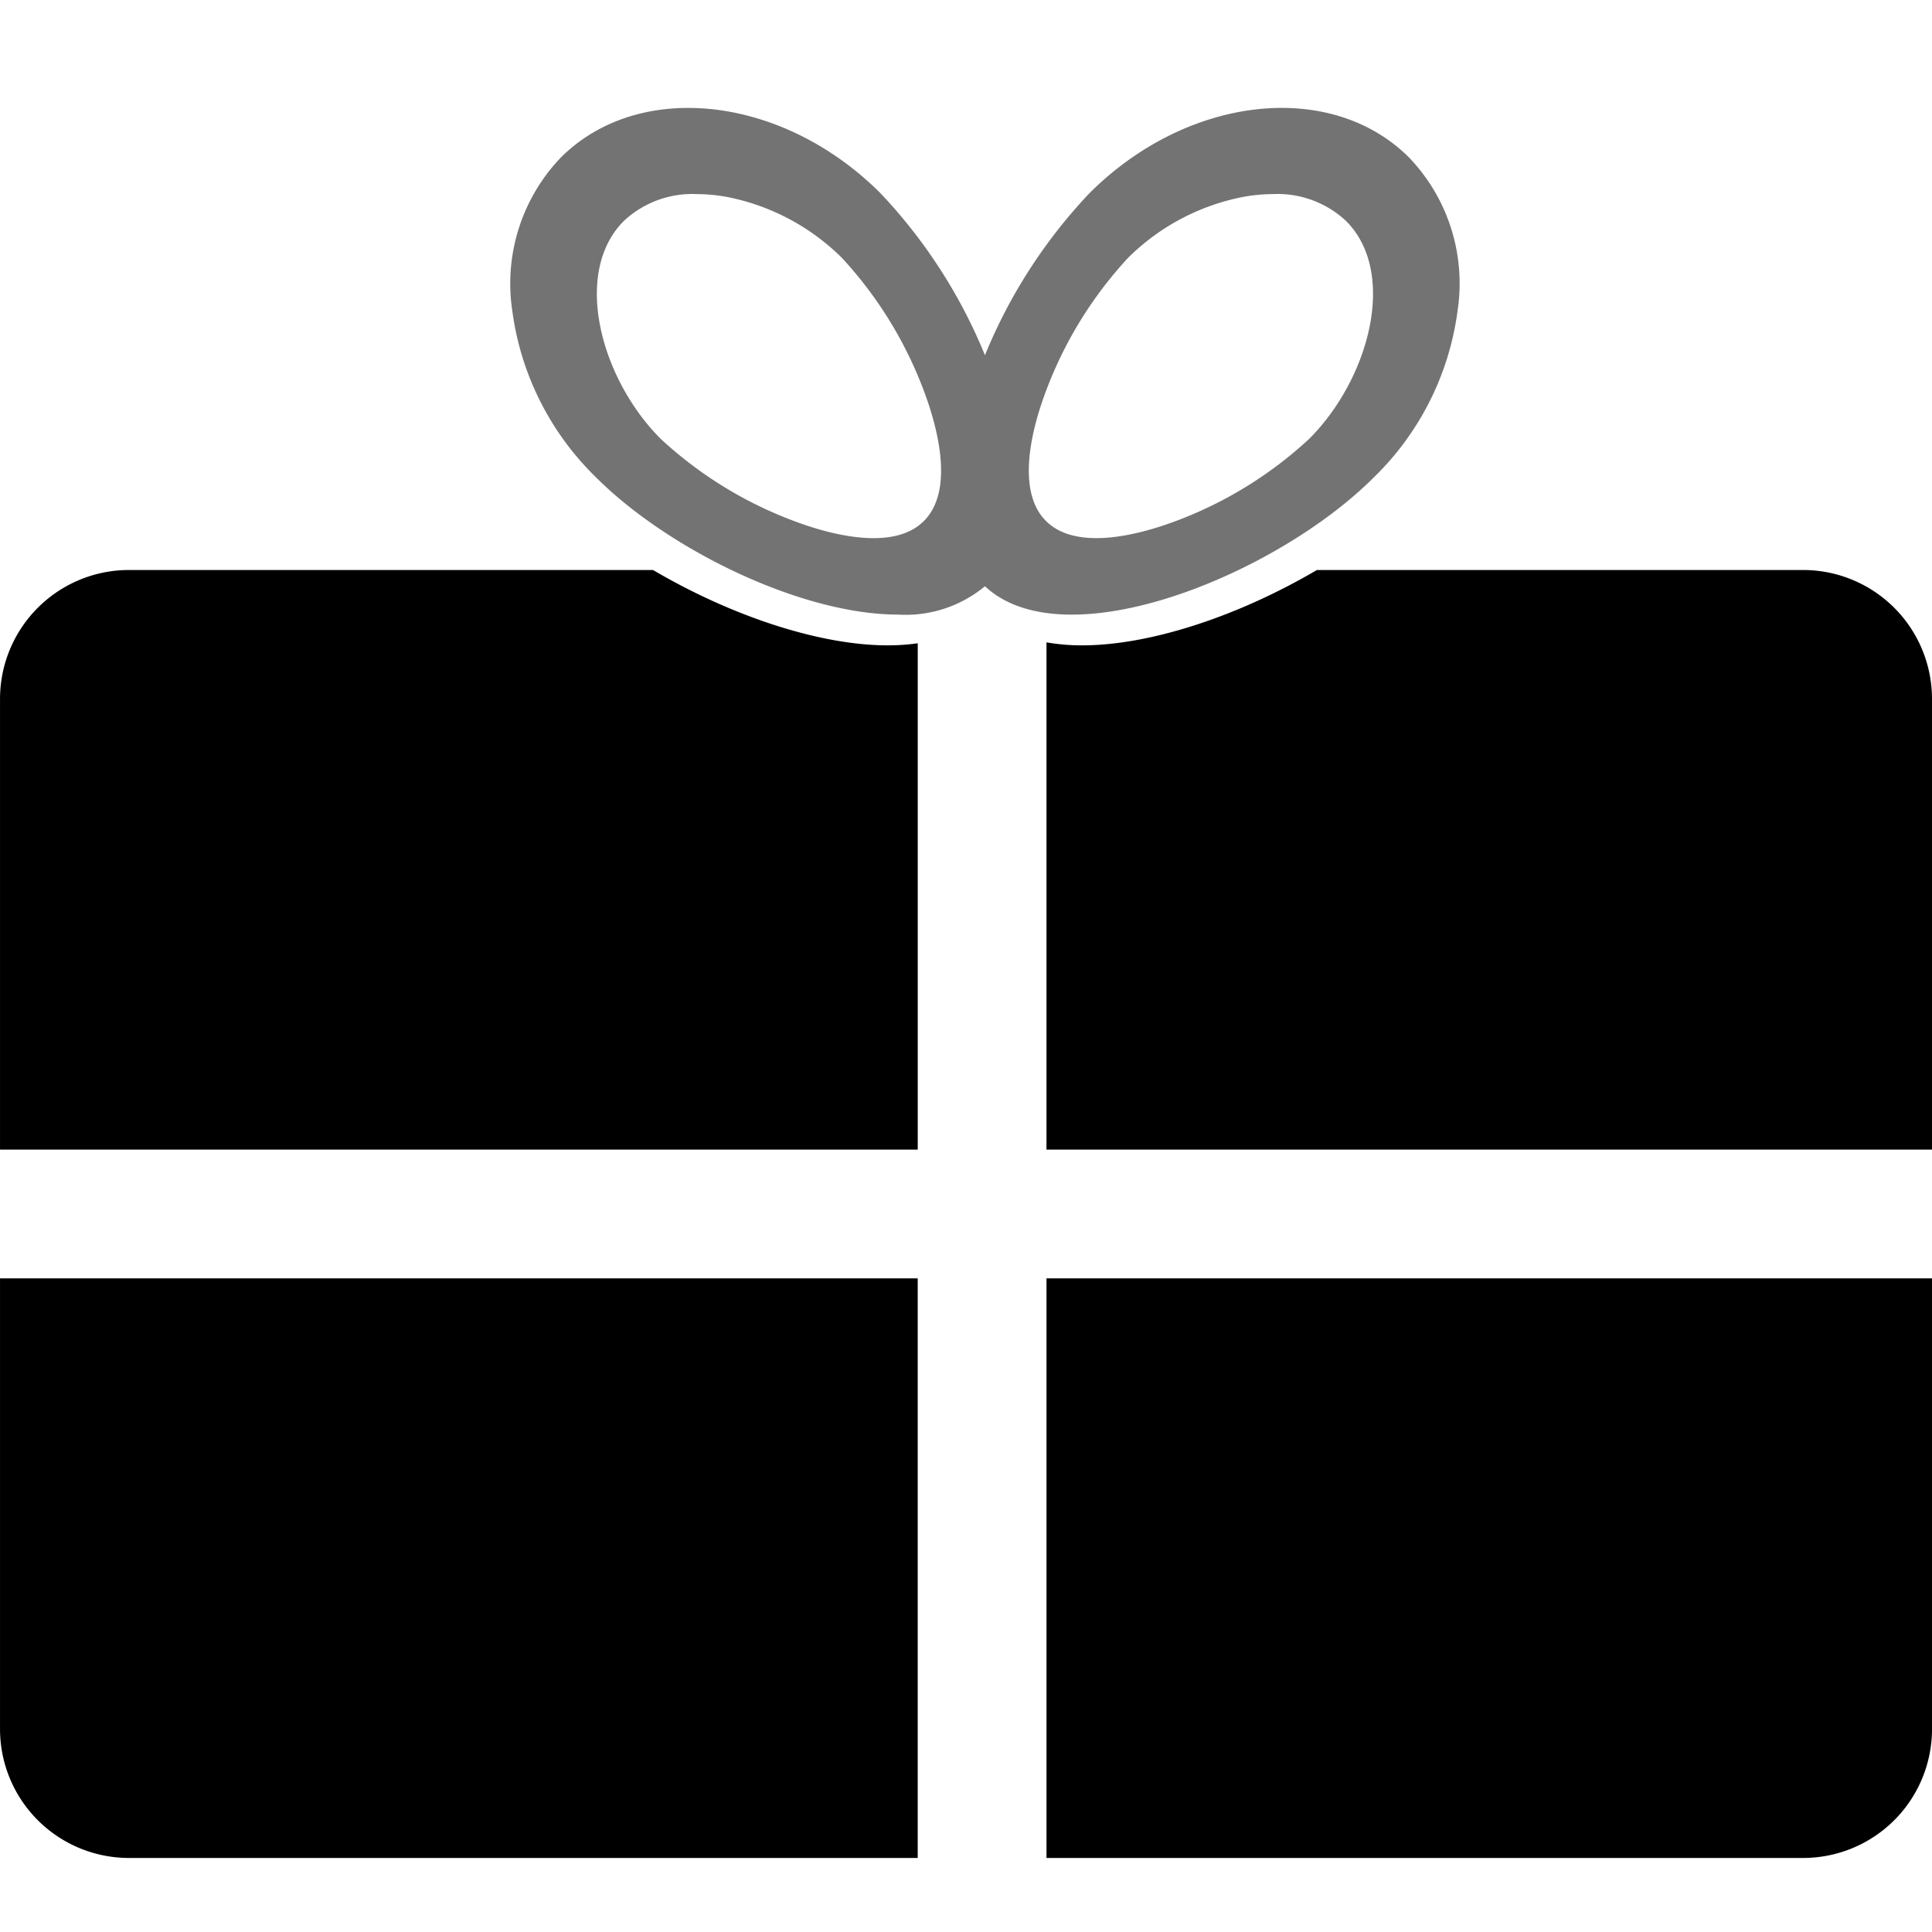 <svg xmlns="http://www.w3.org/2000/svg" xmlns:xlink="http://www.w3.org/1999/xlink" width="100" height="100" viewBox="0 0 100 100"><defs><clipPath id="b"><rect width="100" height="100"/></clipPath></defs><g id="a" clip-path="url(#b)"><path d="M-6026.667-1006.033h-39.168v-30H-6020v23.333A6.673,6.673,0,0,1-6026.667-1006.033Zm-45.834,0h-40.831A6.675,6.675,0,0,1-6120-1012.7v-23.333h47.5v30Zm52.5-36.664h-45.834v-26.256a10.509,10.509,0,0,0,1.852.155c3.445,0,7.985-1.458,12.146-3.9h25.17a6.675,6.675,0,0,1,6.666,6.668v23.331Zm-52.5,0H-6120v-23.333a6.676,6.676,0,0,1,6.669-6.668h27.129c4.161,2.443,8.7,3.9,12.144,3.9a10.844,10.844,0,0,0,1.559-.107v26.206Z" transform="translate(6120.001 1102.201)"/><path d="M-6110.989-1064.276a14.728,14.728,0,0,1-4.349-8.658,9.428,9.428,0,0,1,2.508-7.9c4.058-4.056,11.483-3.23,16.553,1.841a27.057,27.057,0,0,1,5.407,8.382,27.065,27.065,0,0,1,5.407-8.382c5.07-5.071,12.5-5.9,16.553-1.841a9.422,9.422,0,0,1,2.506,7.9,14.7,14.7,0,0,1-4.348,8.658c-5.038,5.038-15.969,9.5-20.119,5.625a6.424,6.424,0,0,1-4.494,1.467C-6100.4-1057.183-6107.286-1060.573-6110.989-1064.276Zm1.429-13.284c-2.682,2.683-1.205,8.168,1.907,11.28a20.909,20.909,0,0,0,7.055,4.31c1.779.653,5,1.512,6.569-.059s.711-4.789.059-6.568a20.954,20.954,0,0,0-4.309-7.056,11.6,11.6,0,0,0-5.883-3.136,8.736,8.736,0,0,0-1.626-.16A5.191,5.191,0,0,0-6109.56-1077.56Zm31.983-1.229a11.577,11.577,0,0,0-5.883,3.138,20.939,20.939,0,0,0-4.31,7.054c-.652,1.779-1.512,5,.058,6.568s4.79.71,6.57.059a20.926,20.926,0,0,0,7.055-4.31c3.112-3.112,4.588-8.6,1.905-11.28a5.186,5.186,0,0,0-3.771-1.389A8.73,8.73,0,0,0-6077.577-1078.789Z" transform="translate(6141.851 1088.995)" opacity="0.55"/></g></svg>